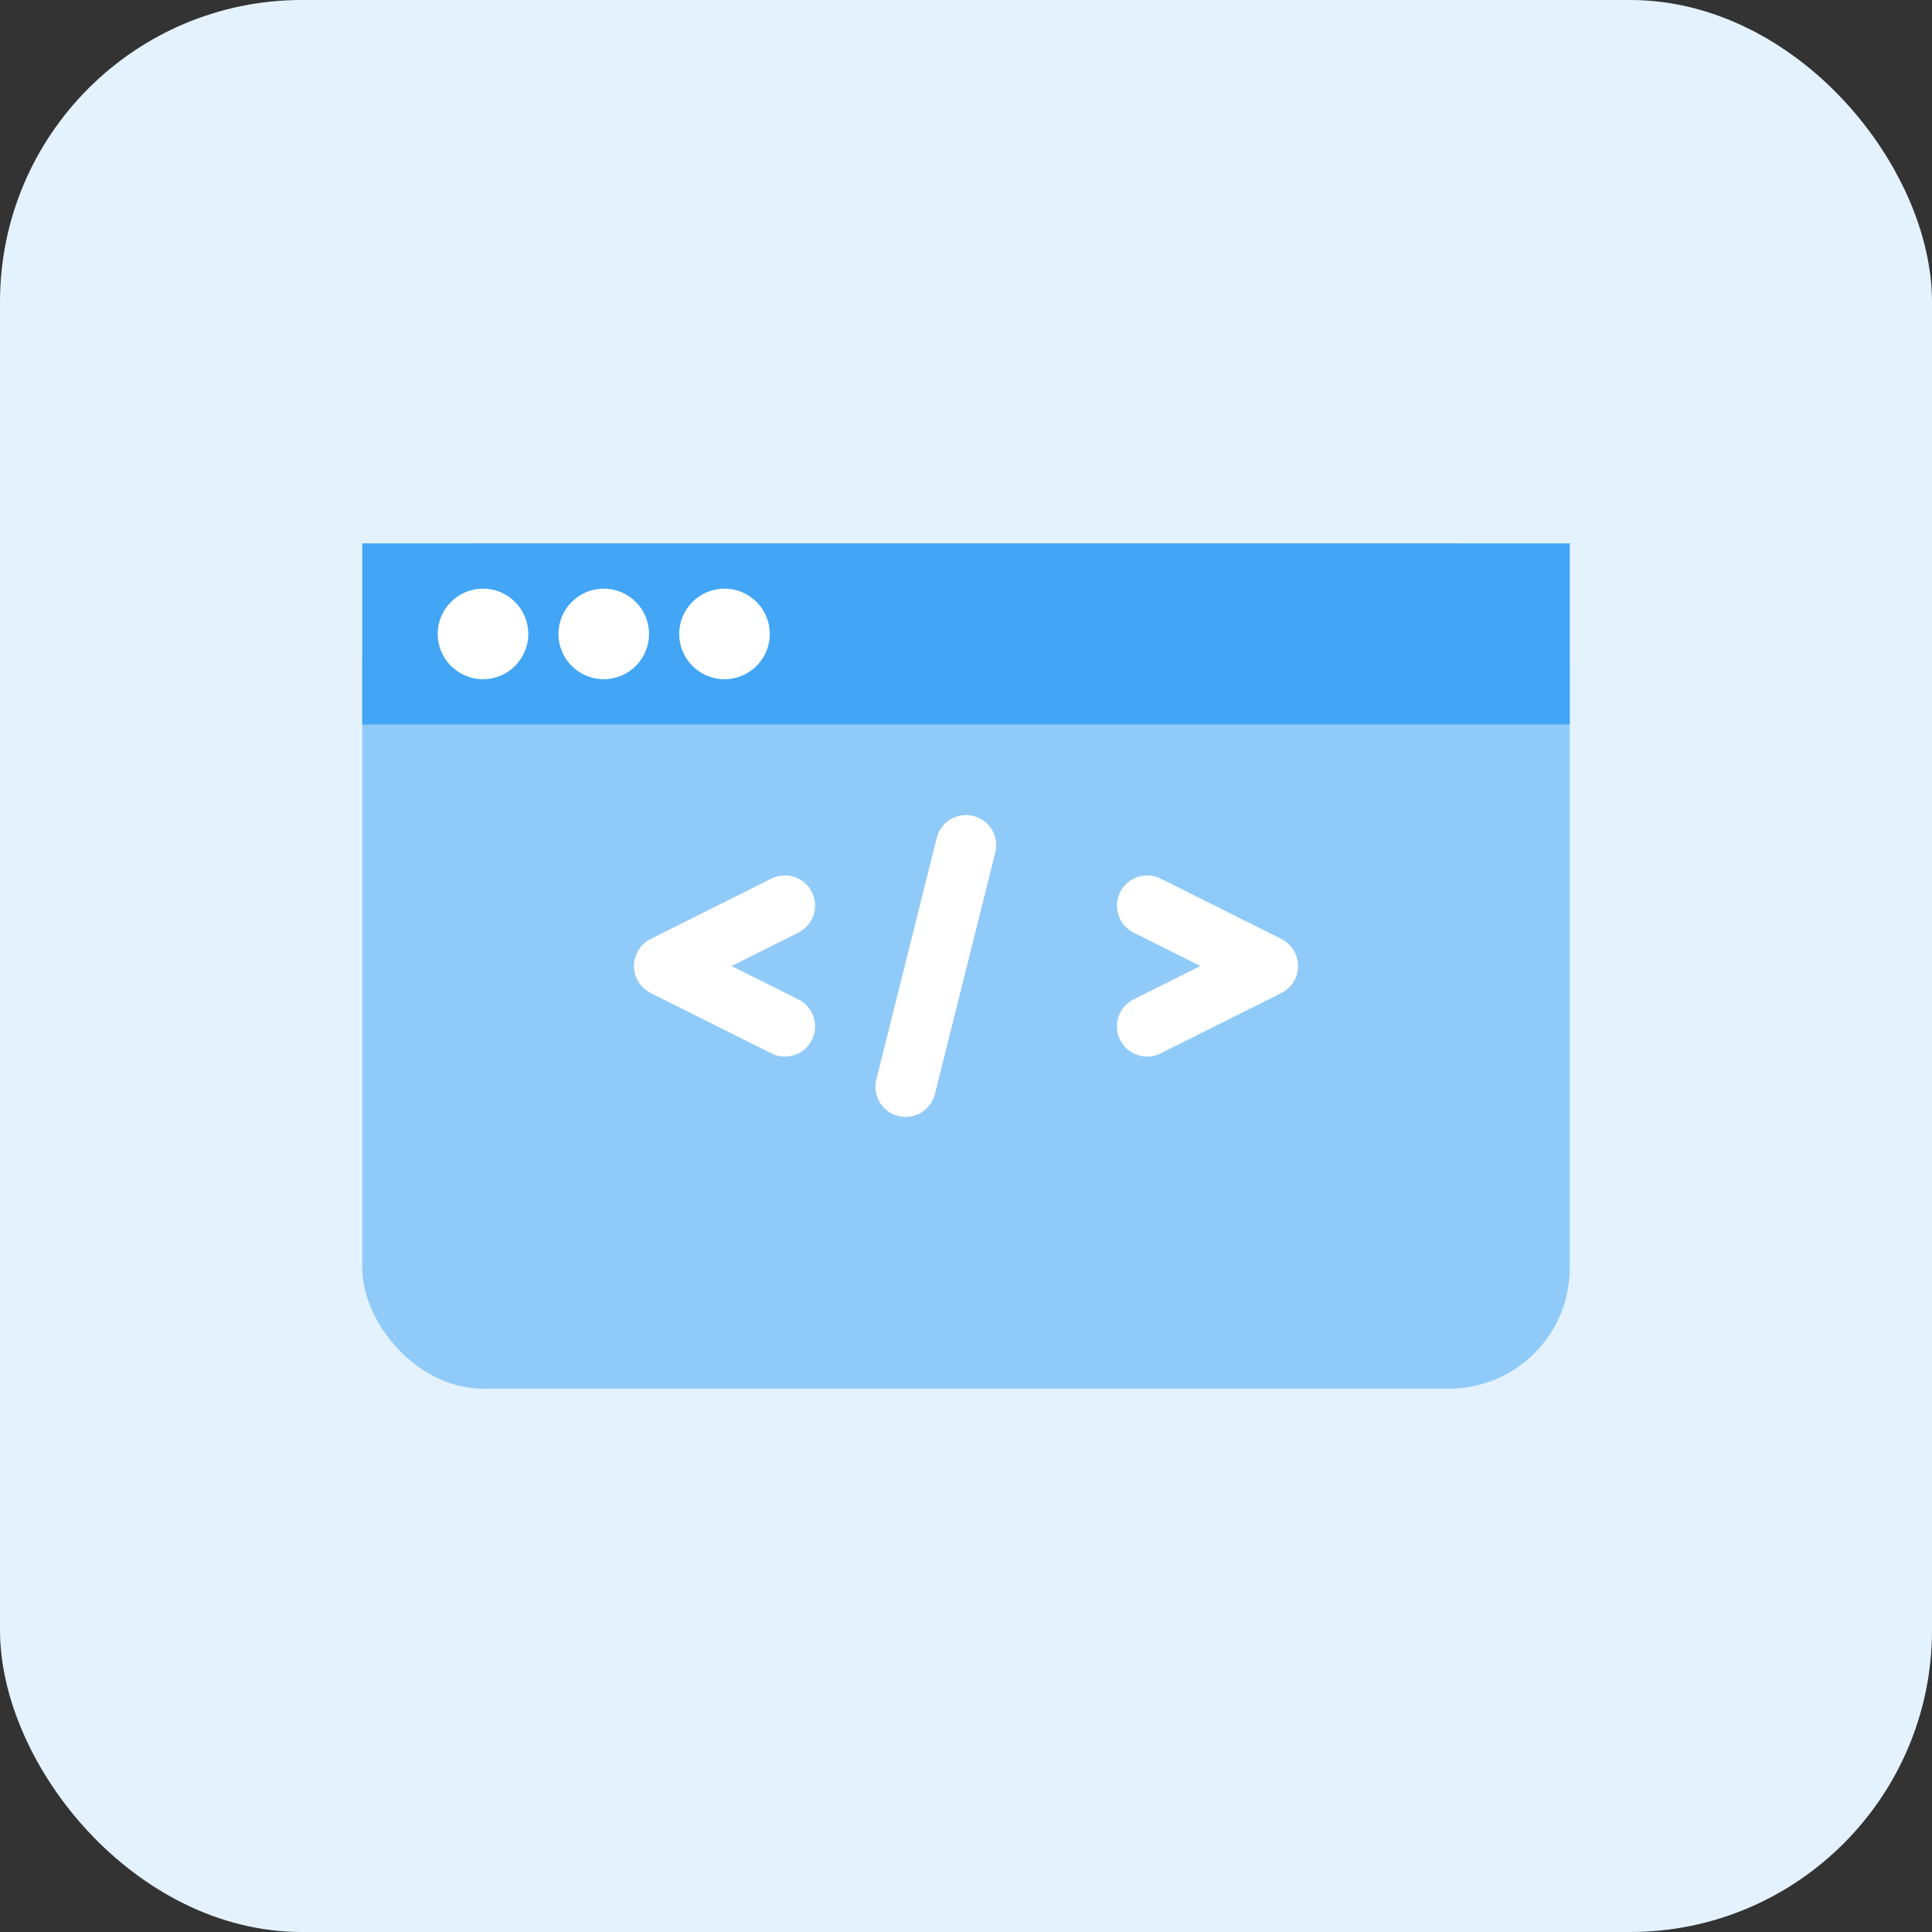 <svg width="64" height="64" viewBox="0 0 64 64" fill="none" xmlns="http://www.w3.org/2000/svg">
  <rect x="0" y="0" width="64" height="64" fill="#333333" stroke="none"/>
  <!-- Background -->
  <rect width="64" height="64" rx="10" fill="#E3F2FD"/>

  <!-- Browser Window -->
  <rect x="12" y="18" width="40" height="28" rx="4" fill="#90CAF9"/>
  <rect x="12" y="18" width="40" height="6" fill="#42A5F5"/>
  <circle cx="16" cy="21" r="1.5" fill="white"/>
  <circle cx="20" cy="21" r="1.5" fill="white"/>
  <circle cx="24" cy="21" r="1.5" fill="white"/>

  <!-- Code Brackets -->
  <path d="M26 30L22 32L26 34" stroke="white" stroke-width="2" stroke-linecap="round" stroke-linejoin="round"/>
  <path d="M38 30L42 32L38 34" stroke="white" stroke-width="2" stroke-linecap="round" stroke-linejoin="round"/>

  <!-- Slash -->
  <path d="M32 28L30 36" stroke="white" stroke-width="2" stroke-linecap="round"/>
</svg>
